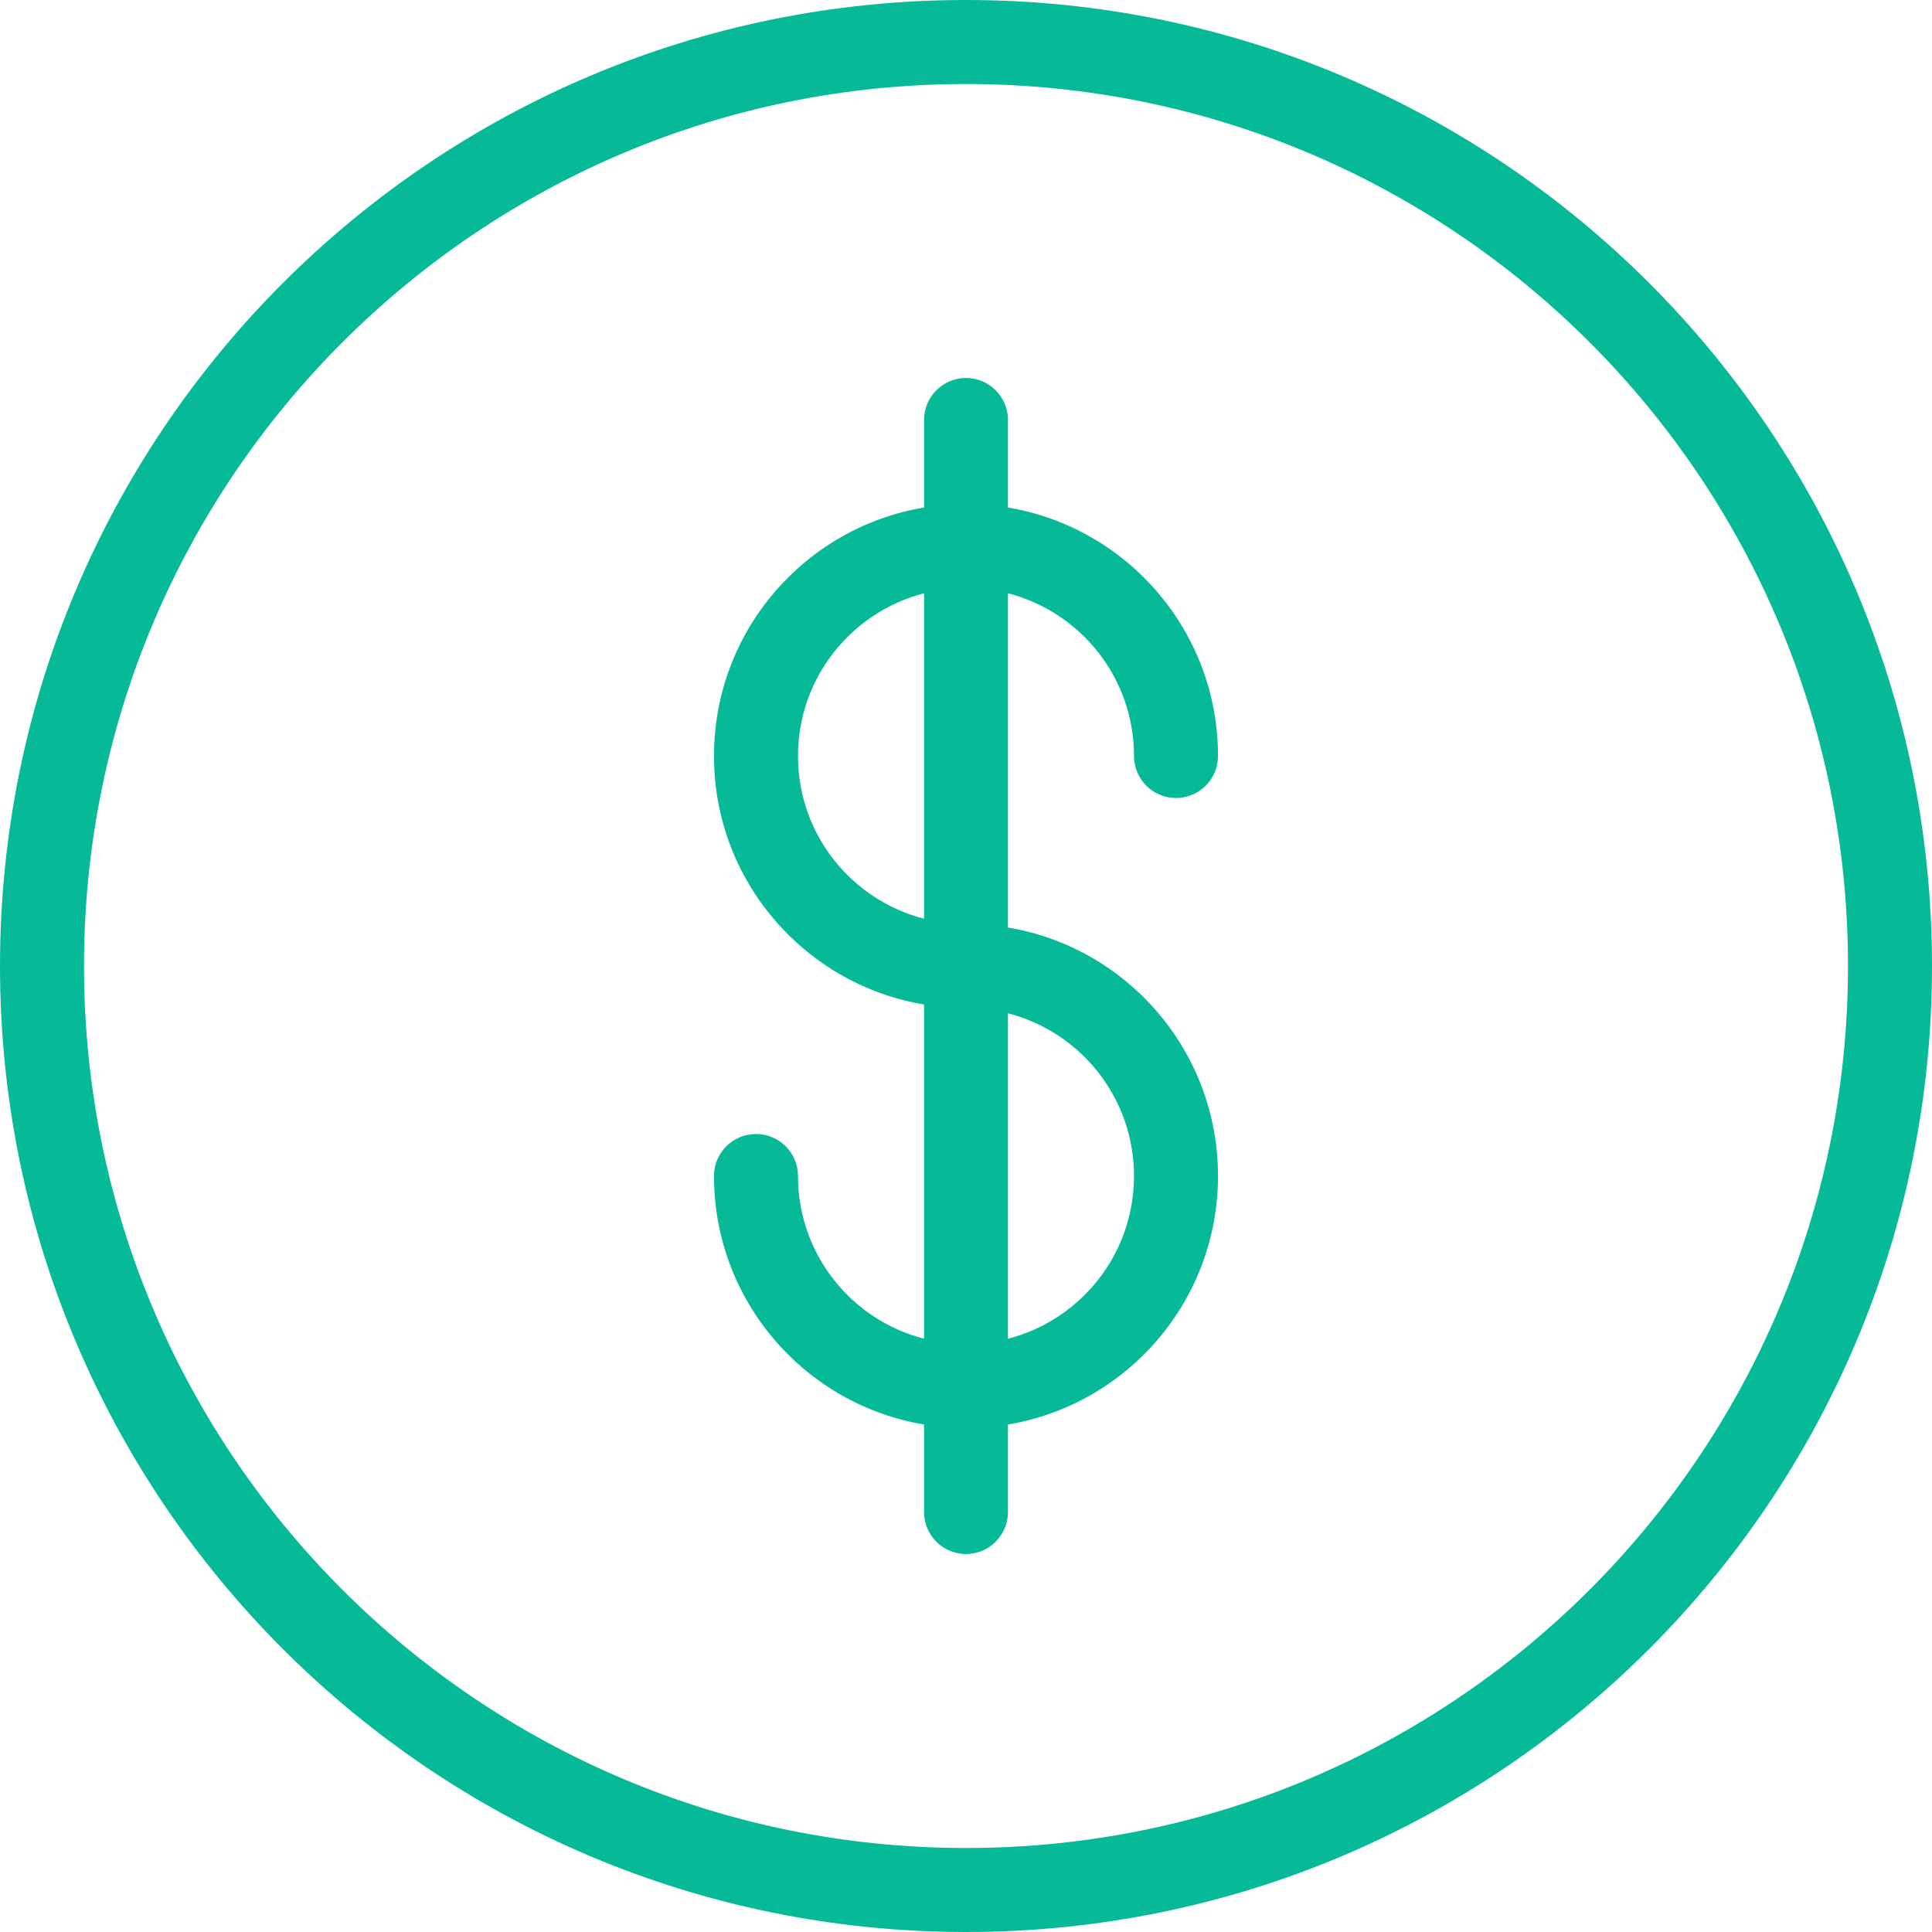 <svg width="25" height="25" viewBox="0 0 25 25" fill="none" xmlns="http://www.w3.org/2000/svg">
<path fill-rule="evenodd" clip-rule="evenodd" d="M12.5 25C19.404 25 25 19.404 25 12.5C25 5.596 19.404 0 12.5 0C5.597 0 0 5.597 0 12.5C0 19.404 5.597 25 12.5 25ZM23.913 12.5C23.913 6.197 18.804 1.087 12.5 1.087C6.198 1.087 1.087 6.197 1.087 12.5C1.087 18.803 6.197 23.913 12.5 23.913C18.804 23.913 23.913 18.804 23.913 12.5ZM11.957 17.323V12.998C10.414 12.74 9.239 11.399 9.239 9.783C9.239 8.167 10.414 6.826 11.957 6.567V5.435C11.957 5.135 12.2 4.891 12.5 4.891C12.8 4.891 13.043 5.135 13.043 5.435V6.567C14.586 6.826 15.761 8.167 15.761 9.783C15.761 10.083 15.518 10.326 15.217 10.326C14.917 10.326 14.674 10.083 14.674 9.783C14.674 8.77 13.981 7.919 13.043 7.677V12.002C14.586 12.26 15.761 13.602 15.761 15.217C15.761 16.834 14.586 18.175 13.043 18.433V19.565C13.043 19.865 12.8 20.109 12.5 20.109C12.2 20.109 11.957 19.865 11.957 19.565V18.433C10.414 18.175 9.239 16.834 9.239 15.217C9.239 14.917 9.482 14.674 9.783 14.674C10.083 14.674 10.326 14.917 10.326 15.217C10.326 16.231 11.019 17.082 11.957 17.323ZM13.043 17.323C13.981 17.082 14.674 16.231 14.674 15.217C14.674 14.205 13.981 13.353 13.043 13.112V17.323ZM10.326 9.783C10.326 8.77 11.019 7.919 11.957 7.677V11.888C11.019 11.647 10.326 10.796 10.326 9.783Z" fill="#06BA98"/>
</svg>
